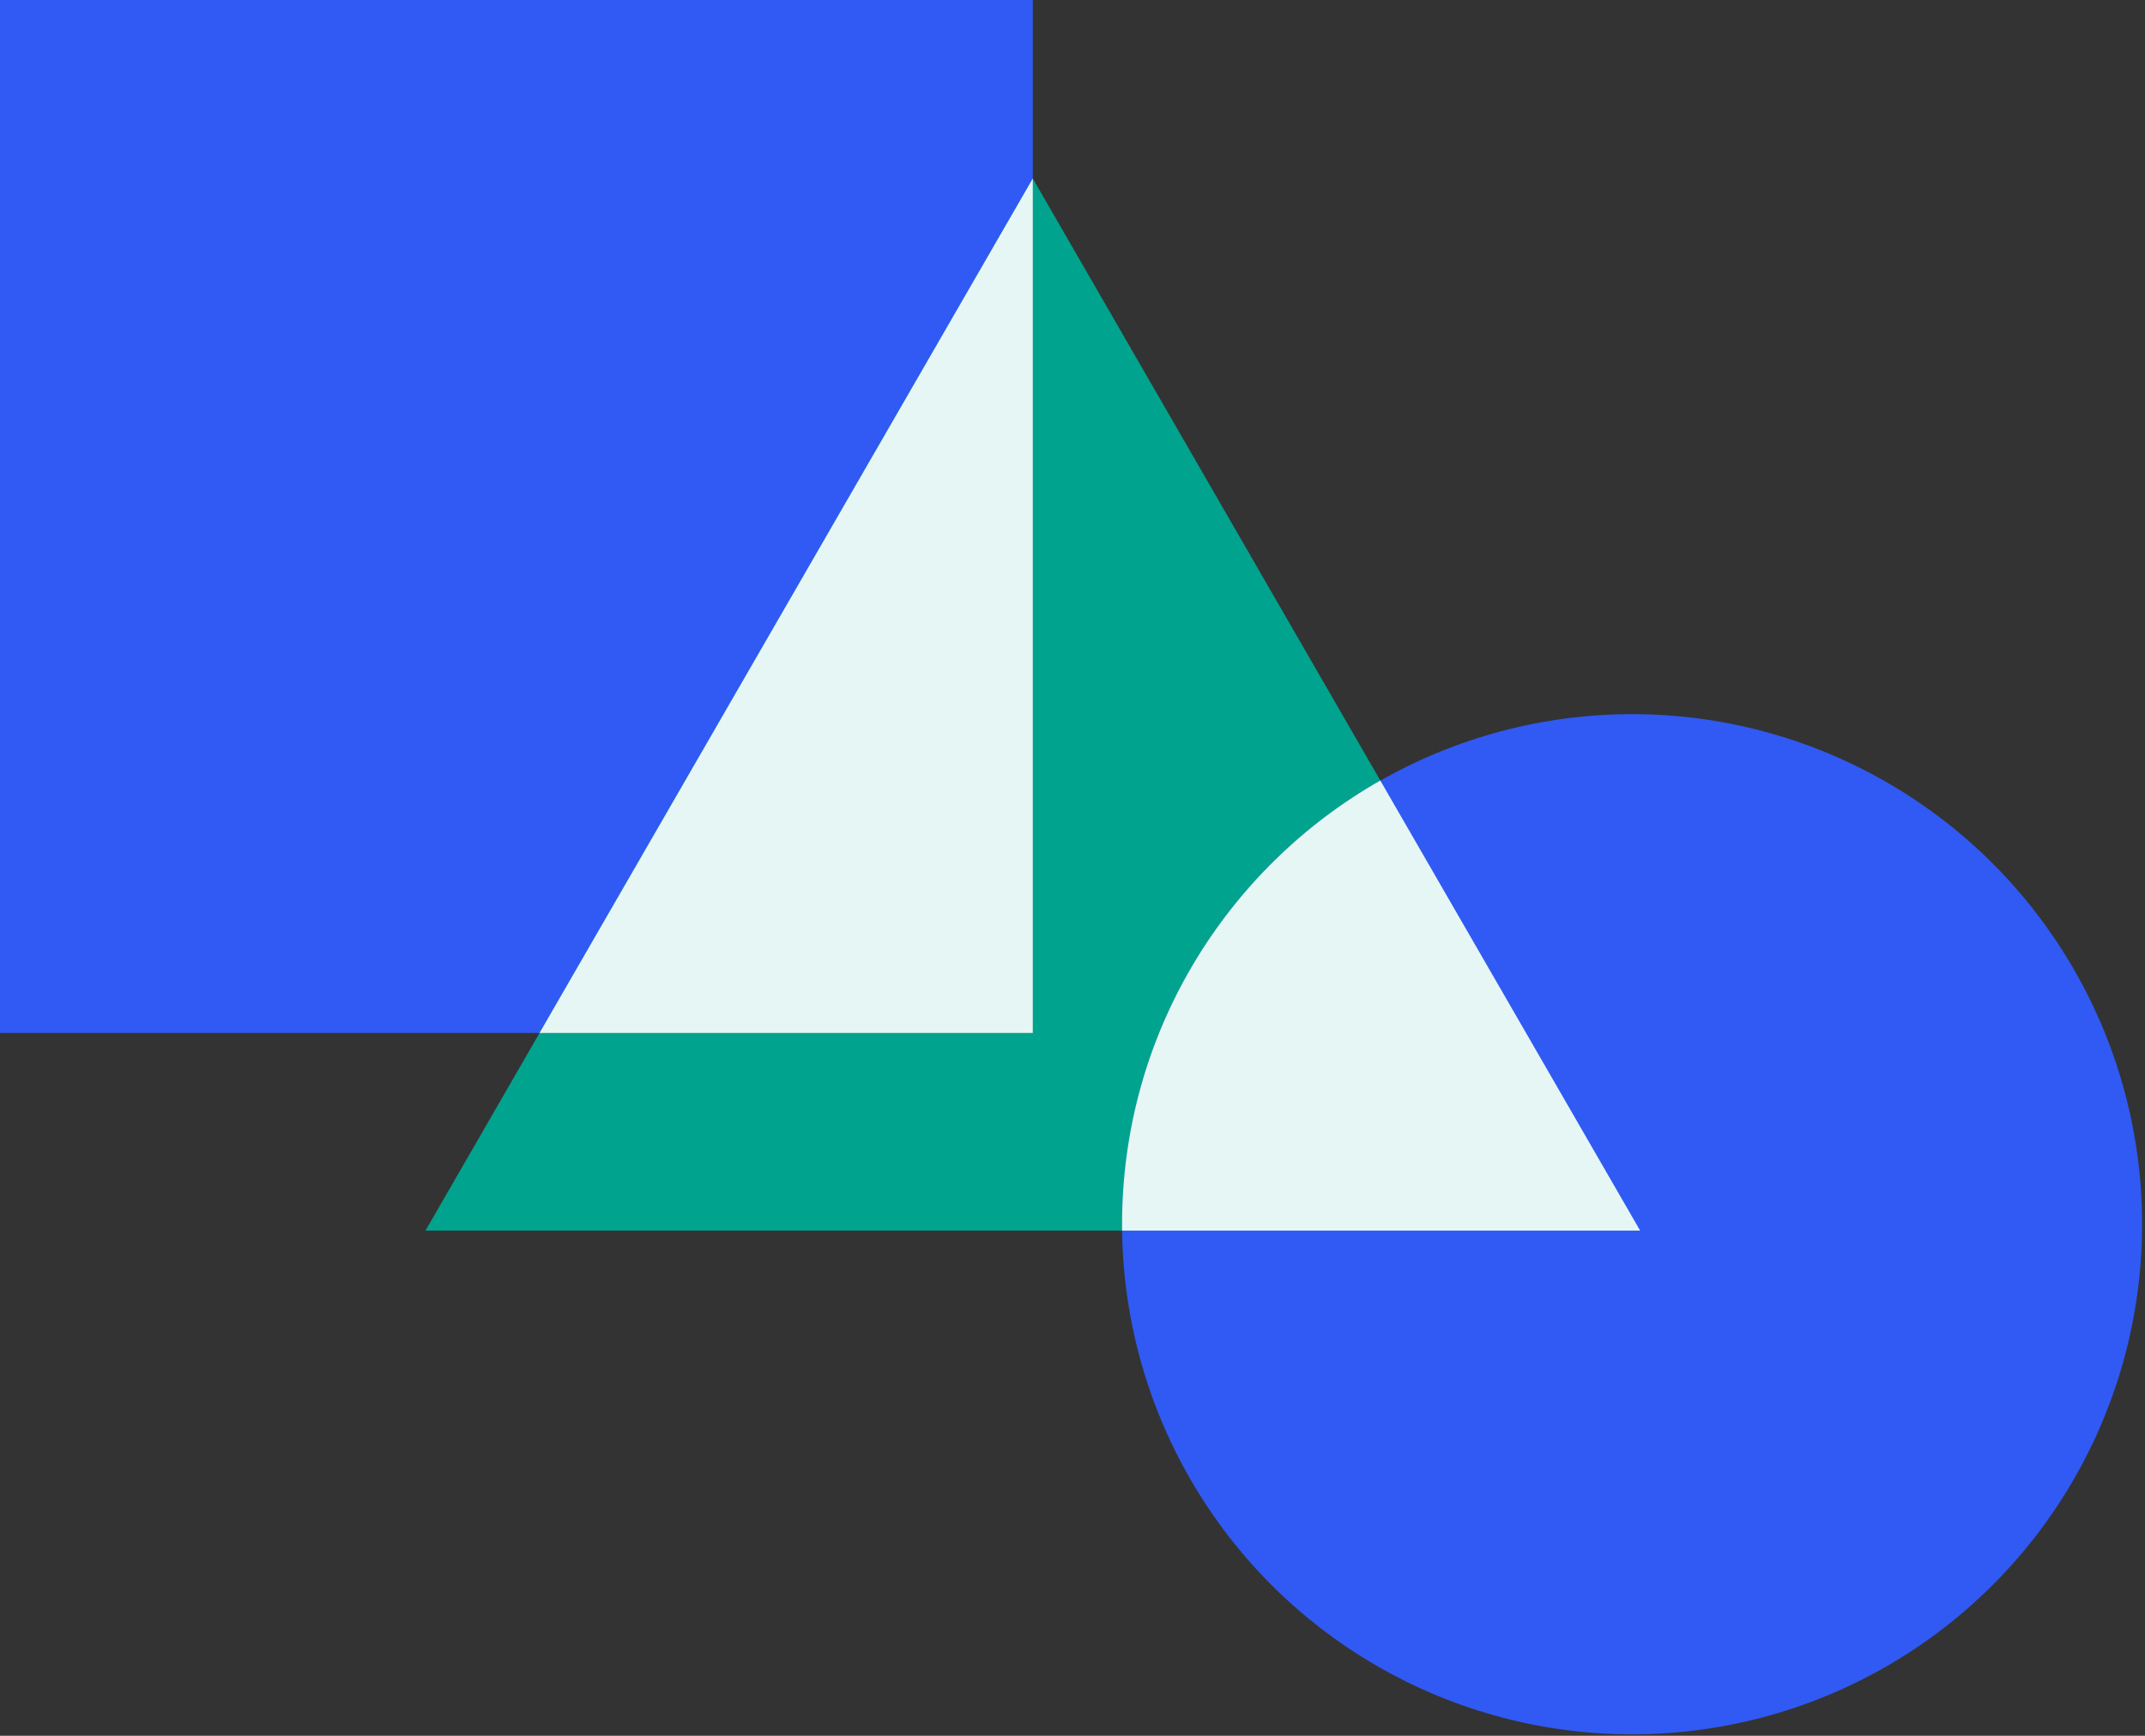 <svg width="110" height="89" viewBox="0 0 110 89" fill="none" xmlns="http://www.w3.org/2000/svg">
<rect x="0" y="0" width="110" height="89" fill="#333333" stroke="none"/>
<g id="Group 1073717769">
<rect id="Rectangle 20975" width="52.964" height="52.964" fill="#305AF3"/>
<path id="Polygon 1" d="M52.964 9.154L84.11 63.099H21.819L52.964 9.154Z" fill="#00A38D"/>
<circle id="Ellipse 6" cx="83.697" cy="62.772" r="26.155" fill="#305AF3"/>
<path id="Intersect" fill-rule="evenodd" clip-rule="evenodd" d="M52.964 9.154V52.964H27.67L52.964 9.154L52.964 9.154Z" fill="#E6F6F4"/>
<path id="Intersect_2" fill-rule="evenodd" clip-rule="evenodd" d="M70.785 40.021L84.11 63.099H57.544C57.542 62.991 57.541 62.882 57.541 62.773C57.541 53.023 62.876 44.519 70.785 40.021Z" fill="#E6F6F4"/>
</g>
</svg>
